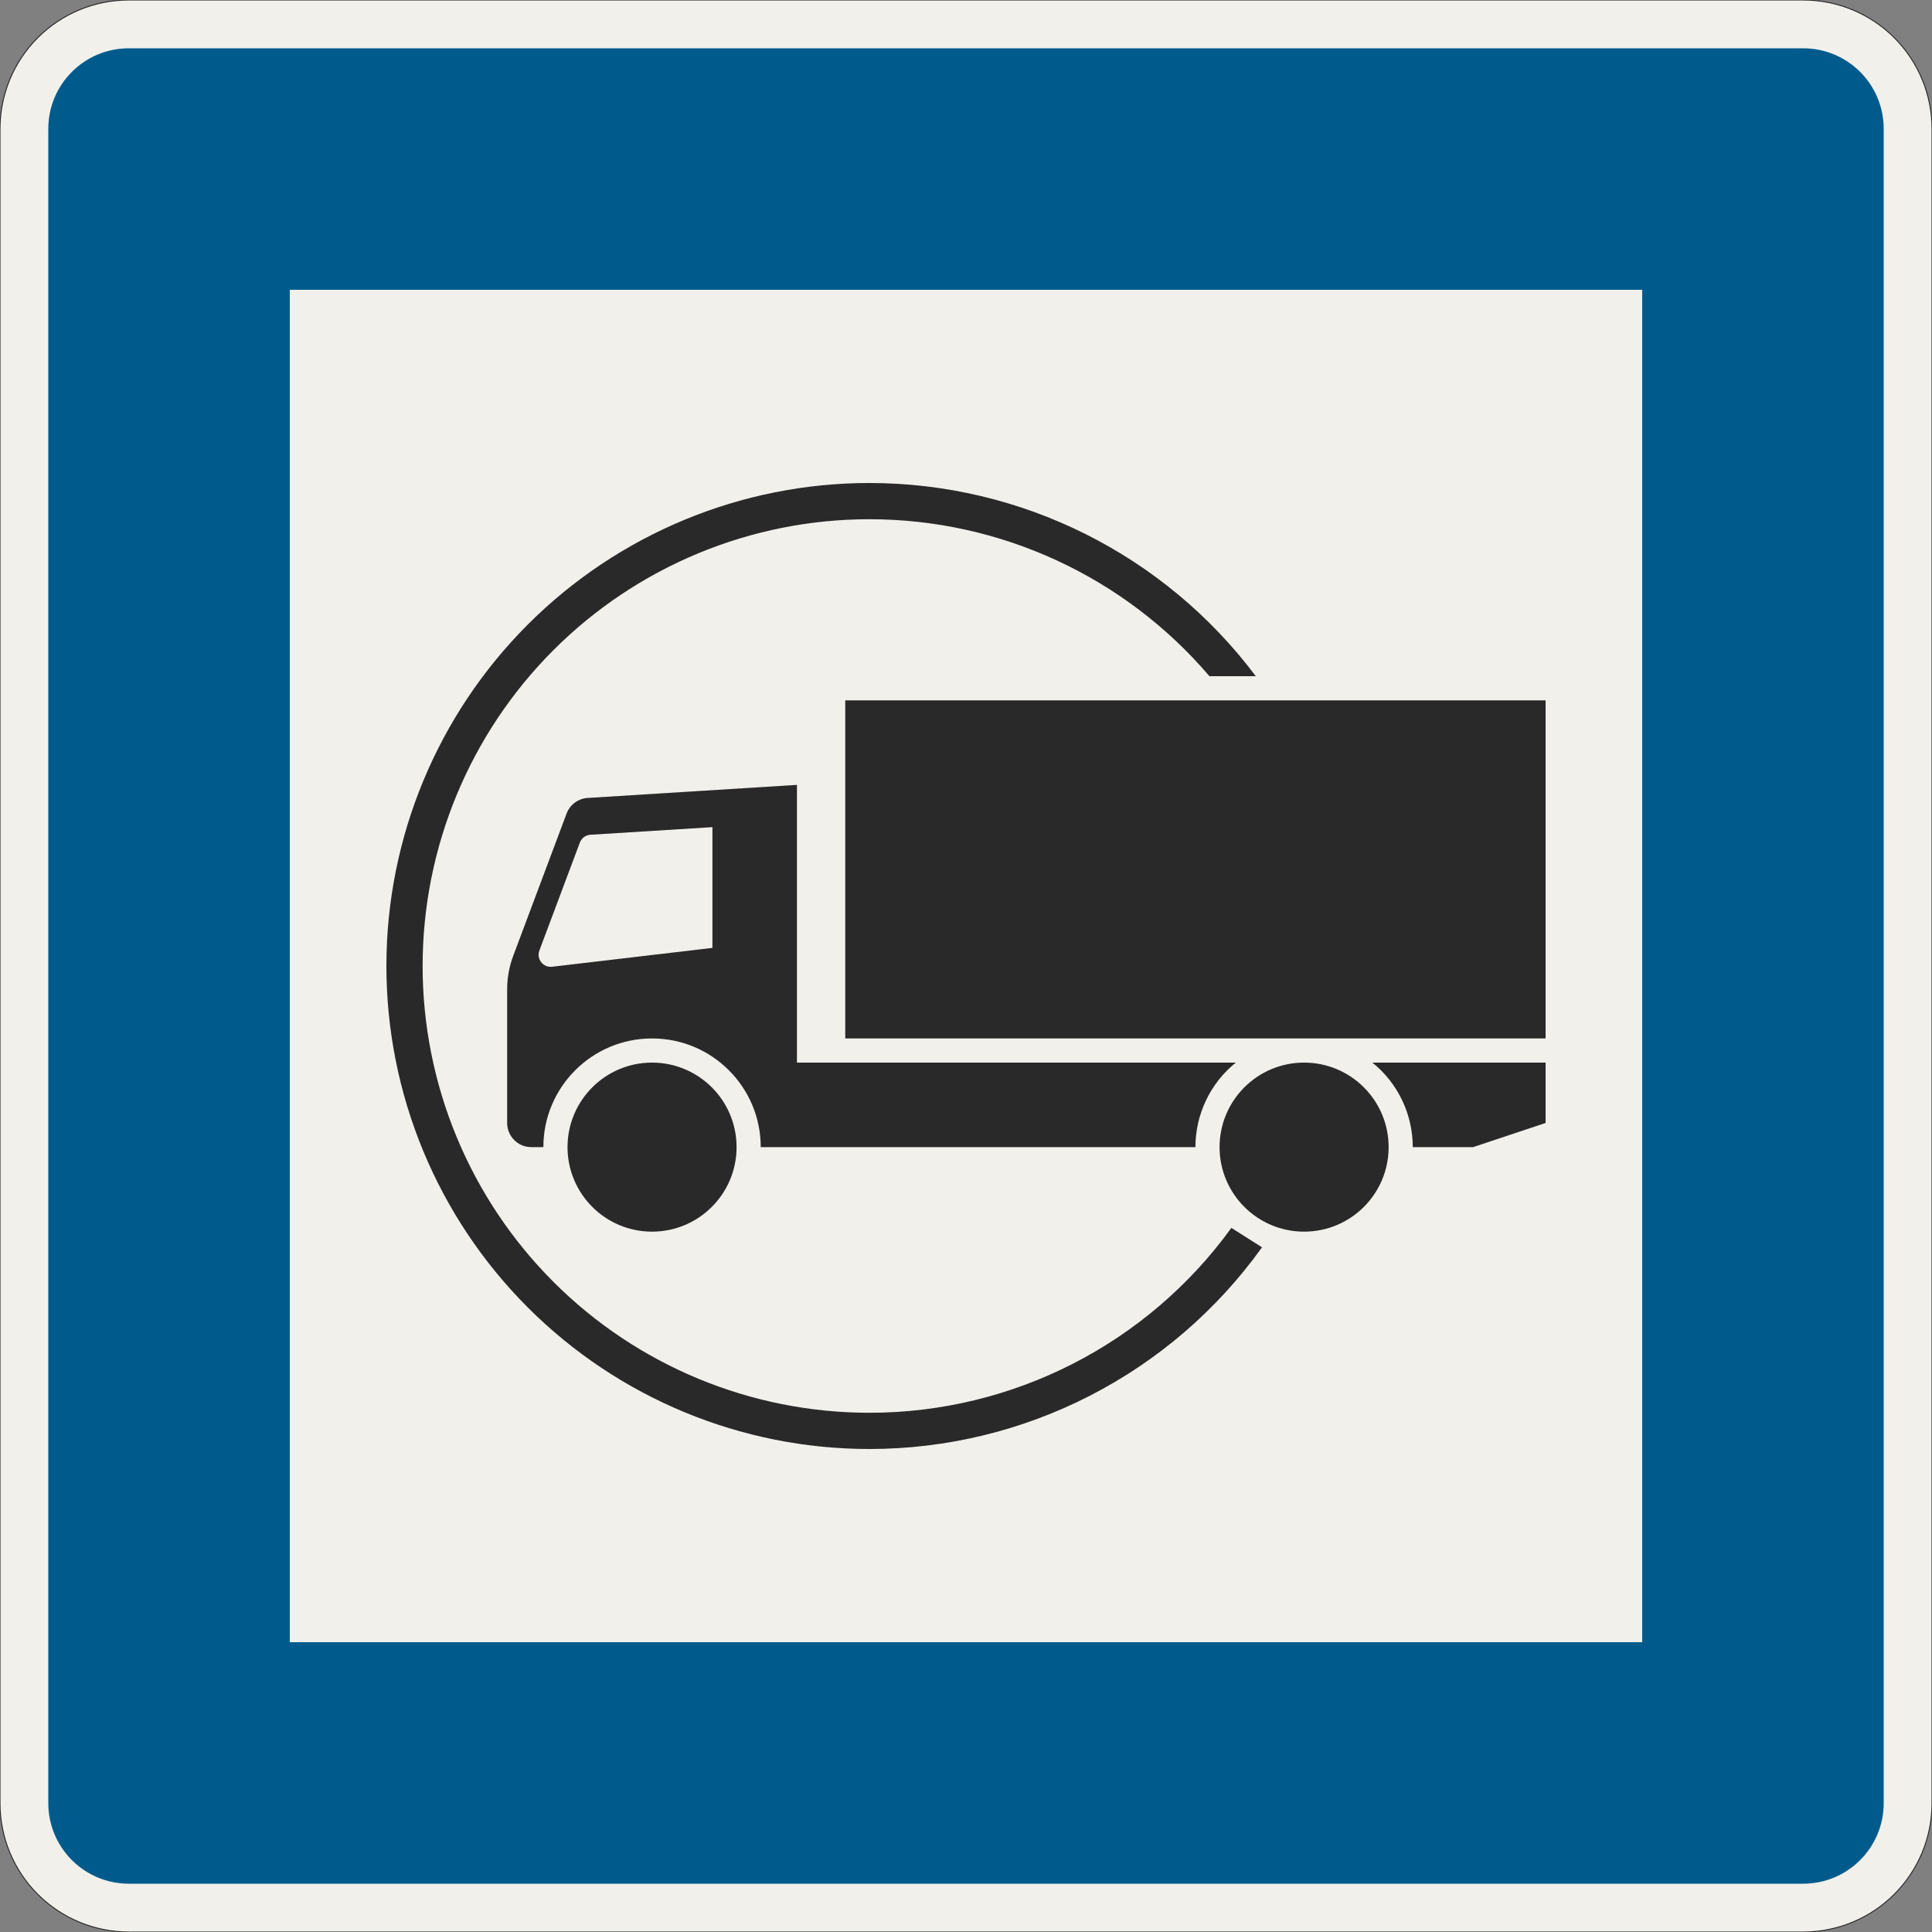 <?xml version="1.0" encoding="UTF-8"?>
<svg xmlns="http://www.w3.org/2000/svg" xmlns:xlink="http://www.w3.org/1999/xlink" width="600mm" height="600mm" viewBox="0 0 6000 6000" version="1.1">
<rect x="0" y="0" width="6000" height="6000" fill="#808080" stroke="none"/>
<g id="surface591">
<path style="fill-rule:evenodd;fill:rgb(94.51%,94.118%,91.765%);fill-opacity:1;stroke-width:0.3;stroke-linecap:butt;stroke-linejoin:miter;stroke:rgb(16.471%,16.078%,16.471%);stroke-opacity:1;stroke-miterlimit:3;" d="M -260 -300 C -270.609 -300 -280.783 -295.786 -288.284 -288.284 C -295.786 -280.783 -300 -270.609 -300 -260 L -300 260 C -300 270.609 -295.786 280.783 -288.284 288.284 C -280.783 295.786 -270.609 300 -260 300 L 260 300 C 270.609 300 280.783 295.786 288.284 288.284 C 295.786 280.783 300 270.609 300 260 L 300 -260 C 300 -270.609 295.786 -280.783 288.284 -288.284 C 280.783 -295.786 270.609 -300 260 -300 L -260 -300 " transform="matrix(10,0,0,-10,3000,3000)"/>
<path style=" stroke:none;fill-rule:evenodd;fill:rgb(0%,35.686%,54.902%);fill-opacity:1;" d="M 400 5850 C 261.93 5850 150 5738.07 150 5600 L 150 400 C 150 261.93 261.93 150 400 150 L 5600 150 C 5738.07 150 5850 261.93 5850 400 L 5850 5600 C 5850 5738.07 5738.07 5850 5600 5850 L 400 5850 "/>
<path style=" stroke:none;fill-rule:evenodd;fill:rgb(94.51%,94.118%,91.765%);fill-opacity:1;" d="M 900 5100 L 900 900 L 5100 900 L 5100 5100 L 900 5100 "/>
<path style=" stroke:none;fill-rule:evenodd;fill:rgb(16.471%,16.078%,16.471%);fill-opacity:1;" d="M 3900 2100 C 3616.719 1722.293 3172.137 1500 2700 1500 C 2302.176 1500 1920.645 1658.035 1639.34 1939.34 C 1358.035 2220.645 1200 2602.176 1200 3000 C 1200 3397.824 1358.035 3779.355 1639.34 4060.66 C 1920.645 4341.965 2302.176 4500 2700 4500 C 3183.641 4500 3637.609 4266.805 3919.305 3873.668 L 3824.148 3813.293 C 3563.234 4173.938 3145.129 4387.5 2700 4387.5 C 2332.012 4387.5 1979.098 4241.316 1718.891 3981.109 C 1458.684 3720.902 1312.5 3367.988 1312.5 3000 C 1312.5 2632.012 1458.684 2279.098 1718.891 2018.891 C 1979.098 1758.684 2332.012 1612.5 2700 1612.5 C 3106.414 1612.5 3492.391 1790.684 3756.008 2100 L 3900 2100 "/>
<path style=" stroke:none;fill-rule:evenodd;fill:rgb(16.471%,16.078%,16.471%);fill-opacity:1;" d="M 2475 2437.5 L 1825.086 2478.117 C 1795.586 2479.961 1769.922 2498.961 1759.543 2526.641 L 1594.102 2967.812 C 1581.469 3001.496 1575 3037.176 1575 3073.148 L 1575 3487.5 C 1575 3528.922 1608.578 3562.5 1650 3562.5 L 1687.5 3562.5 C 1687.5 3376.105 1838.605 3225 2025 3225 C 2211.395 3225 2362.5 3376.105 2362.5 3562.5 L 3712.5 3562.5 C 3712.5 3460.555 3758.578 3364.074 3837.867 3300 L 2475 3300 L 2475 2437.5 M 2212.5 2943.75 L 2212.5 2568.75 L 1833.543 2592.434 C 1818.793 2593.355 1805.961 2602.855 1800.77 2616.691 L 1675.062 2951.922 C 1673.484 2956.133 1672.676 2960.594 1672.676 2965.09 C 1672.676 2985.801 1689.465 3002.59 1710.176 3002.59 C 1711.637 3002.59 1713.102 3002.504 1714.555 3002.332 L 2212.5 2943.75 M 2287.5 3562.5 C 2287.5 3417.523 2169.977 3300 2025 3300 C 1880.023 3300 1762.5 3417.523 1762.5 3562.5 C 1762.5 3707.477 1880.023 3825 2025 3825 C 2169.977 3825 2287.5 3707.477 2287.5 3562.5 M 4312.5 3562.5 C 4312.5 3417.523 4194.977 3300 4050 3300 C 3905.023 3300 3787.5 3417.523 3787.5 3562.5 C 3787.5 3707.477 3905.023 3825 4050 3825 C 4194.977 3825 4312.5 3707.477 4312.5 3562.5 M 4575 3562.5 L 4800 3487.5 L 4800 3300 L 4262.133 3300 C 4341.422 3364.074 4387.5 3460.555 4387.5 3562.5 L 4575 3562.5 M 4800 3225 L 4800 2175 L 2625 2175 L 2625 3225 L 4800 3225 "/>
</g>
</svg>
